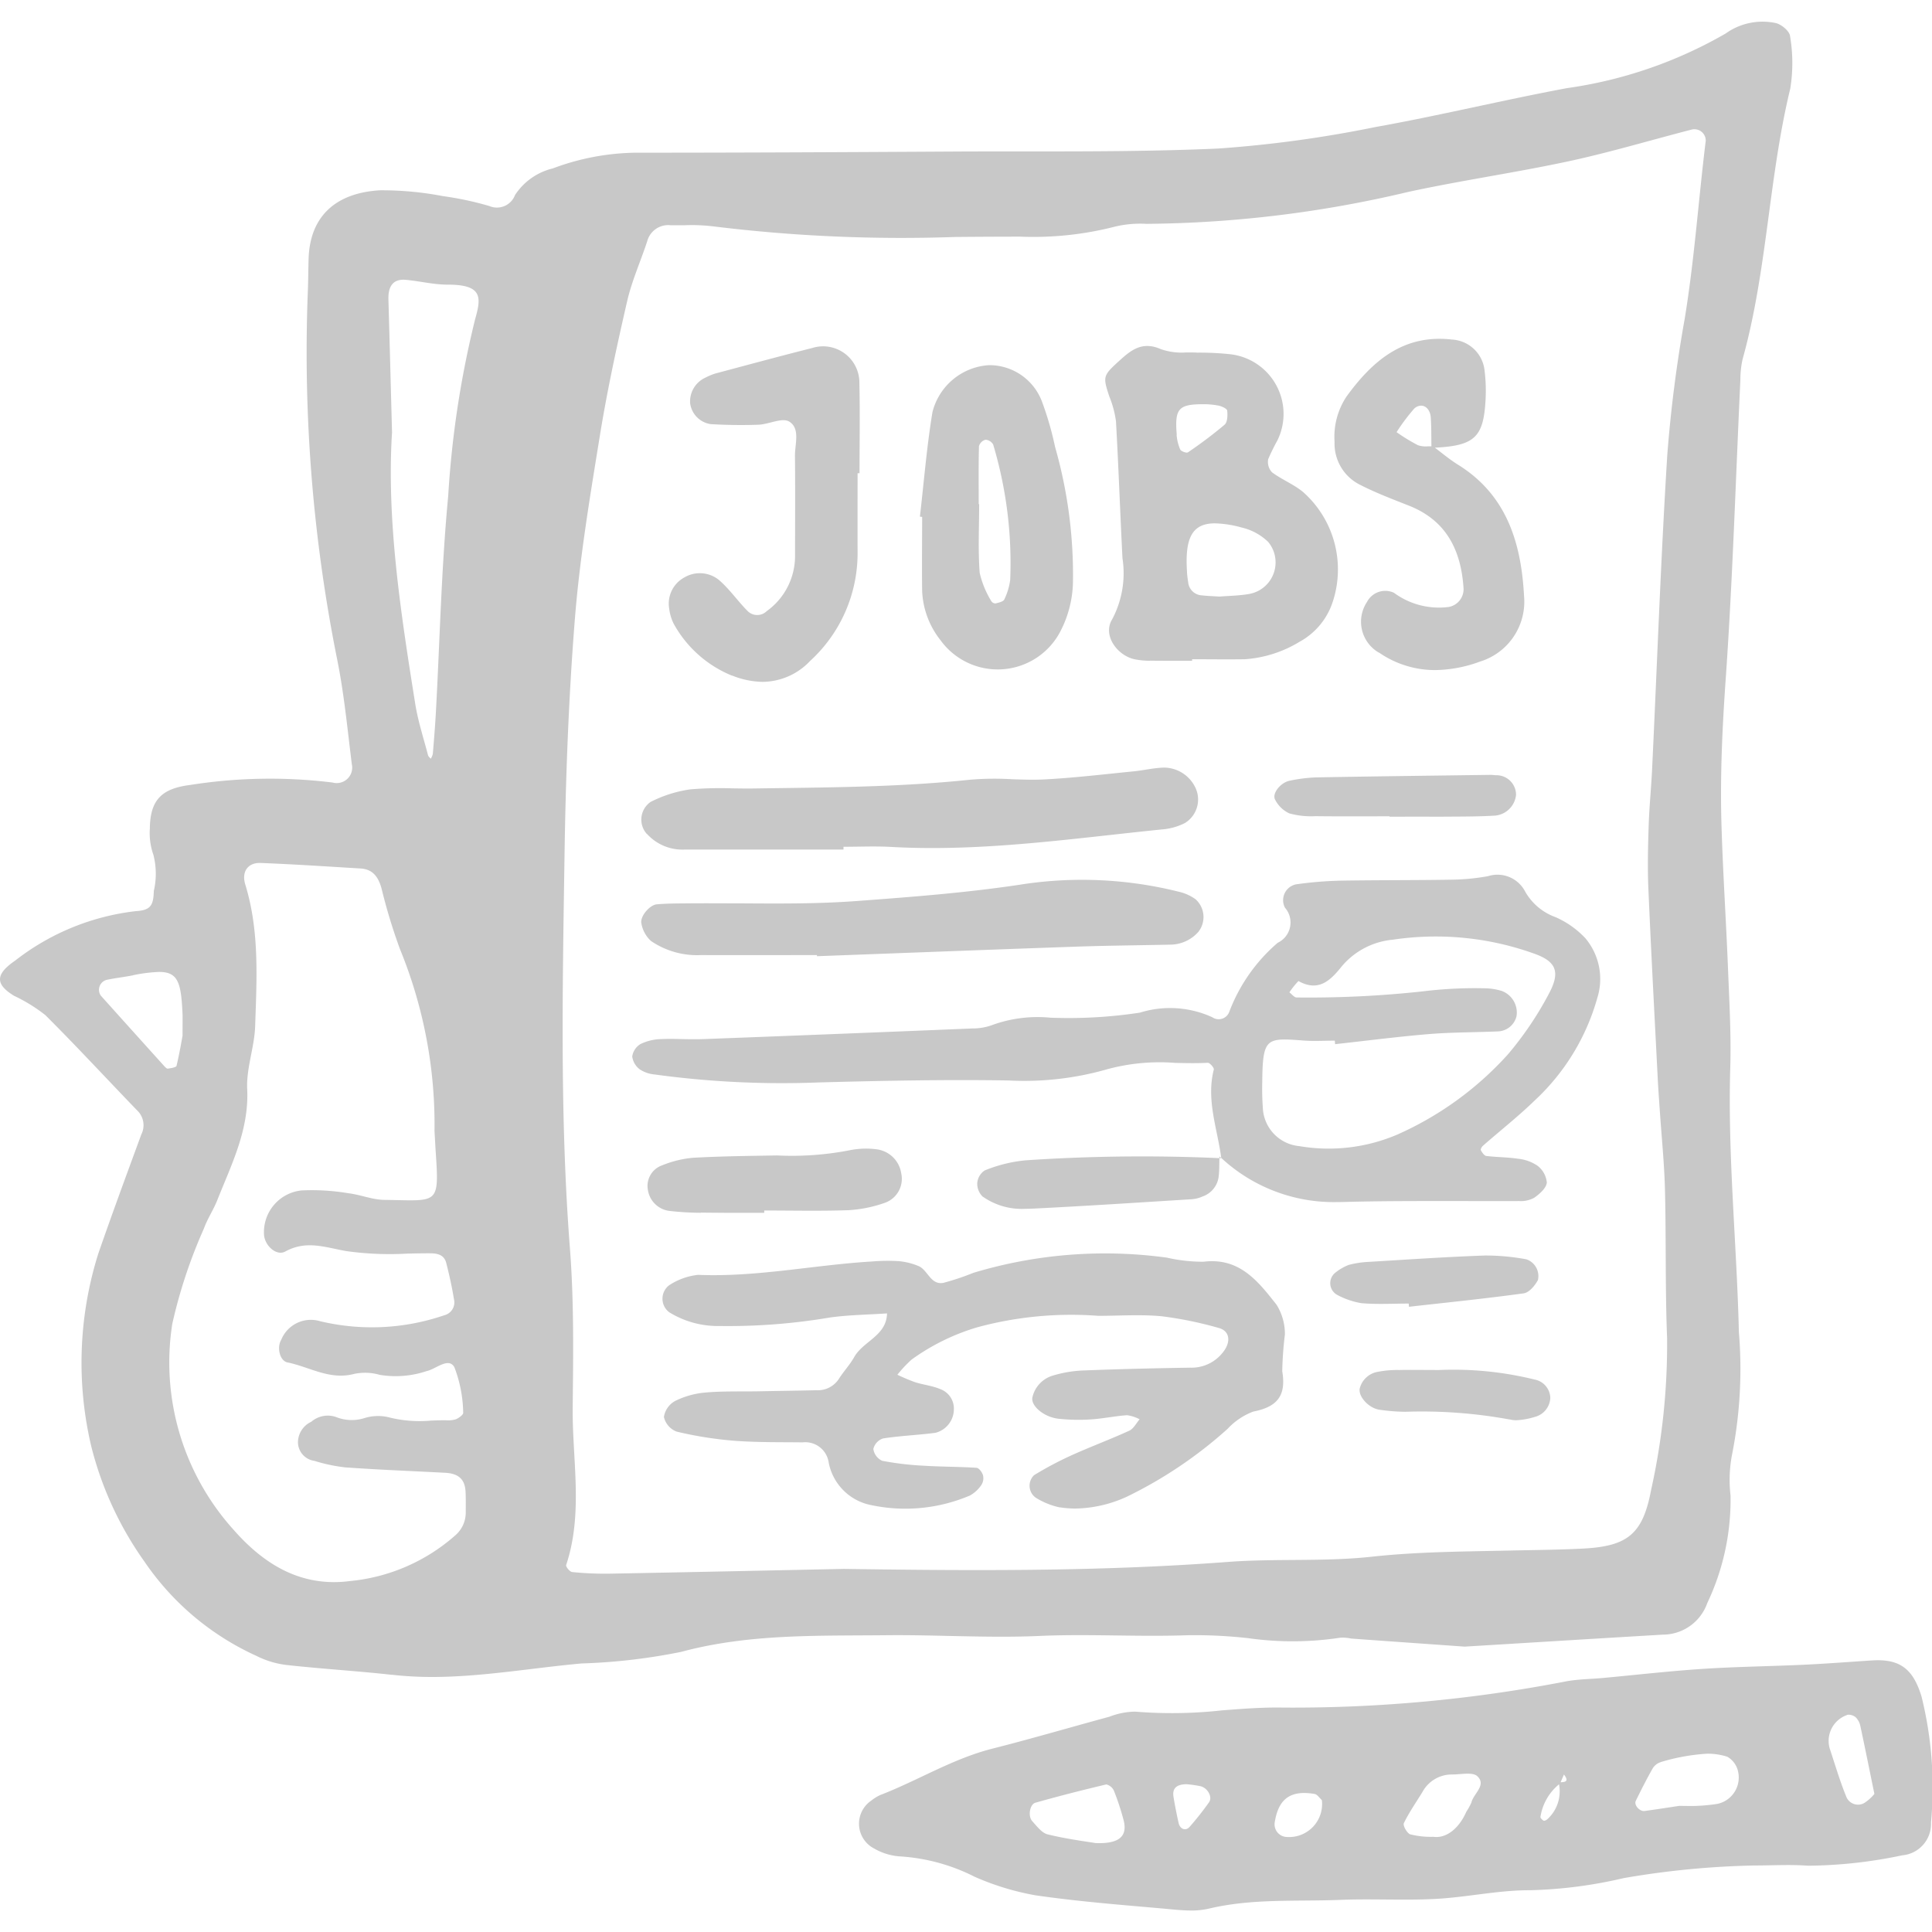 <?xml version="1.0" encoding="utf-8"?><!-- Uploaded to: SVG Repo, www.svgrepo.com, Generator: SVG Repo Mixer Tools -->
<svg fill="#C8C8C8" width="800px" height="800px" viewBox="0 -1.22 110.008 110.008" xmlns="http://www.w3.org/2000/svg">
  <path id="_newspaper-jobs" data-name="
newspaper-jobs" d="M1032.119,1192.519c-2.4-.211-4.8-.4-7.179-.748a15.062,15.062,0,0,1-3.441-1.05,10.882,10.882,0,0,0-4.316-1.166,3.394,3.394,0,0,1-1.412-.445,1.588,1.588,0,0,1-.167-2.727,2.491,2.491,0,0,1,.508-.317c2.149-.827,4.121-2.067,6.381-2.641,2.235-.565,4.446-1.217,6.67-1.819a4.223,4.223,0,0,1,1.463-.291,25.956,25.956,0,0,0,4.934-.07c1.152-.09,2.3-.18,3.461-.161a81.515,81.515,0,0,0,16.154-1.493c.687-.127,1.4-.128,2.1-.193,1.9-.176,3.792-.394,5.691-.518s3.815-.145,5.722-.234c1.3-.059,2.6-.164,3.9-.246,1.586-.1,2.342.476,2.822,2.063a21.463,21.463,0,0,1,.536,7.172,1.79,1.79,0,0,1-1.633,1.861,26.844,26.844,0,0,1-5.375.593c-.995-.077-2-.014-3-.014a49.044,49.044,0,0,0-7.486.719,26.05,26.05,0,0,1-5.337.691c-1.792-.008-3.583.4-5.379.494-.955.051-1.912.042-2.87.034-.852-.007-1.7-.014-2.555.021-2.5.1-5.01-.091-7.489.5a4.426,4.426,0,0,1-1.023.106C1033.24,1192.637,1032.669,1192.567,1032.119,1192.519Zm-3.147-7.055c-1.346.319-2.689.661-4.021,1.038-.324.092-.433.773-.181,1.047.263.289.545.674.882.756,1.061.26,2.154.4,2.725.494,1.4.058,1.818-.428,1.6-1.291a14.433,14.433,0,0,0-.561-1.705.65.65,0,0,0-.419-.341A.1.1,0,0,0,1028.972,1185.464Zm18.023.42c-.361.589-.761,1.161-1.062,1.778-.066.134.156.536.342.635a4.8,4.8,0,0,0,1.341.145c.671.1,1.424-.4,1.875-1.432a3.433,3.433,0,0,0,.285-.516c.122-.516.877-.995.34-1.5-.266-.253-.931-.1-1.417-.1h0A1.9,1.9,0,0,0,1046.994,1185.884Zm-8.424,1.8a.721.721,0,0,0,.707.769,1.879,1.879,0,0,0,1.985-2.1c-.137-.122-.261-.325-.415-.35a3.489,3.489,0,0,0-.59-.055C1039.264,1185.947,1038.739,1186.5,1038.57,1187.68Zm-5.755-1.508c.082.495.18.988.289,1.477.08.358.405.479.629.222a17.089,17.089,0,0,0,1.106-1.4c.207-.3-.078-.814-.486-.913a6.72,6.72,0,0,0-.787-.113C1032.967,1185.451,1032.737,1185.7,1032.816,1186.172Zm20.894,1.134c-.017.049.1.172.177.211.048.024.16-.028.213-.077a2.141,2.141,0,0,0,.667-1.991A2.99,2.99,0,0,0,1053.709,1187.306Zm6.838-3.115a.809.809,0,0,0-.454.363c-.341.6-.653,1.219-.957,1.839-.114.232.218.614.5.575.687-.092,1.373-.2,1.969-.29.393,0,.695.014.992,0a10.469,10.469,0,0,0,1.187-.114,1.535,1.535,0,0,0,1.189-1.785,1.283,1.283,0,0,0-.626-.9,3.657,3.657,0,0,0-1.139-.173A11.506,11.506,0,0,0,1060.547,1184.191Zm10.606-2.682a1.56,1.56,0,0,0-.977,1.893c.312.936.589,1.89.966,2.8a.72.72,0,0,0,1.014.306,2.509,2.509,0,0,0,.567-.512c-.279-1.354-.529-2.613-.8-3.866a.973.973,0,0,0-.275-.507.658.658,0,0,0-.381-.136A.246.246,0,0,0,1071.153,1181.509Zm-16.294,3.823c.265-.009.49-.047.188-.44Q1054.953,1185.112,1054.859,1185.332Zm-66.552-6.117c-1.994-.222-4-.337-5.994-.56a5.14,5.14,0,0,1-1.719-.519,15.4,15.4,0,0,1-6.373-5.366,19.473,19.473,0,0,1-3.02-6.526,20.685,20.685,0,0,1,.389-11.006c.789-2.276,1.622-4.536,2.455-6.8a1.159,1.159,0,0,0-.236-1.356c-1.746-1.807-3.451-3.657-5.231-5.43a9.243,9.243,0,0,0-1.782-1.1c-1.085-.661-1.067-1.229.057-2a13.7,13.7,0,0,1,6.879-2.821c.823-.053,1-.3,1.021-1.148a4.322,4.322,0,0,0-.026-2.067,3.681,3.681,0,0,1-.2-1.477c.016-1.632.662-2.289,2.3-2.493a29.1,29.1,0,0,1,8.109-.137.882.882,0,0,0,1.09-1.053c-.248-1.992-.437-4-.834-5.962a88.8,88.8,0,0,1-1.668-20.976c.024-.6.024-1.207.042-1.81.069-2.491,1.6-3.78,4.066-3.922a18.5,18.5,0,0,1,3.586.332,18.145,18.145,0,0,1,2.643.565,1.1,1.1,0,0,0,1.458-.624,3.57,3.57,0,0,1,2.155-1.519,13.849,13.849,0,0,1,4.7-.894c6.033,0,12.066-.031,18.1-.066,1.346-.008,2.694-.007,4.04-.007,3.684,0,7.367,0,11.044-.164a68.563,68.563,0,0,0,8.936-1.221c3.65-.653,7.261-1.534,10.907-2.216a25.055,25.055,0,0,0,9.05-3.111,3.606,3.606,0,0,1,2.869-.594c.32.082.773.458.8.738a9.141,9.141,0,0,1,.012,2.994c-1.233,5.08-1.308,10.361-2.714,15.407a5.39,5.39,0,0,0-.127,1.2c-.266,5.62-.435,11.248-.824,16.86-.2,2.812-.334,5.614-.252,8.426.08,2.712.261,5.419.369,8.13.075,1.909.188,3.821.132,5.729-.149,5.031.372,10.035.491,15.054a25.185,25.185,0,0,1-.375,6.9,7.637,7.637,0,0,0-.1,2.4,13.711,13.711,0,0,1-1.324,6.123,2.691,2.691,0,0,1-2.542,1.8c-3.706.218-7.412.448-11.277.682-2.06-.148-4.262-.3-6.466-.46a2.3,2.3,0,0,0-.6-.05,18.055,18.055,0,0,1-5.243.03,27.26,27.26,0,0,0-3.467-.169c-1.349.048-2.7.031-4.052.013-1.466-.019-2.932-.038-4.395.028-1.706.075-3.407.036-5.108,0-1.2-.028-2.4-.055-3.6-.042-3.905.041-7.818-.091-11.672.947a33.6,33.6,0,0,1-5.675.661c-2.844.257-5.672.77-8.534.77A20.336,20.336,0,0,1,988.307,1179.215Zm-8.346-45c.816,2.651.652,5.369.562,8.074-.041,1.193-.509,2.39-.453,3.569.112,2.325-.892,4.285-1.7,6.323-.221.559-.568,1.071-.769,1.634a28.7,28.7,0,0,0-1.795,5.411,14.224,14.224,0,0,0,3.506,11.749c1.7,1.931,3.815,3.27,6.619,2.9a10.551,10.551,0,0,0,5.97-2.585,1.715,1.715,0,0,0,.614-1.314c0-.4.009-.8-.012-1.205-.041-.7-.41-1.023-1.17-1.06-1.892-.1-3.787-.172-5.677-.307a9.531,9.531,0,0,1-1.764-.373,1.081,1.081,0,0,1-.931-1.024,1.3,1.3,0,0,1,.757-1.2,1.439,1.439,0,0,1,1.414-.27,2.393,2.393,0,0,0,1.633.054,2.614,2.614,0,0,1,1.313-.052,7.191,7.191,0,0,0,2.467.2c.272-.01.544-.02.818-.019a1.582,1.582,0,0,0,.594-.057c.167-.069.427-.264.412-.37a7.54,7.54,0,0,0-.5-2.589c-.332-.6-1.056.109-1.592.22a5.535,5.535,0,0,1-2.659.211,3.014,3.014,0,0,0-1.474-.05c-1.378.36-2.531-.405-3.78-.658-.441-.088-.616-.857-.359-1.28a1.821,1.821,0,0,1,2.215-1.067,12.691,12.691,0,0,0,7.07-.338.753.753,0,0,0,.553-.916c-.112-.693-.265-1.381-.439-2.061-.114-.452-.472-.549-.912-.551s-.879.008-1.319.018a17.7,17.7,0,0,1-3.474-.146c-1.2-.212-2.261-.631-3.457.025-.513.283-1.189-.349-1.215-.976a2.39,2.39,0,0,1,2.122-2.5,12.39,12.39,0,0,1,2.674.158c.691.08,1.368.371,2.052.379,3.089.038,3.137.345,2.925-2.8-.013-.2-.023-.4-.064-1.12a26.381,26.381,0,0,0-1.966-10.357,31.687,31.687,0,0,1-1.049-3.451c-.177-.64-.484-1.1-1.194-1.141-1.9-.114-3.8-.242-5.7-.315h-.051C980.1,1132.99,979.743,1133.505,979.961,1134.213Zm22.892-36.643c-.374,1.143-.877,2.257-1.147,3.425-.584,2.538-1.138,5.089-1.554,7.658-.561,3.466-1.144,6.94-1.423,10.434-.358,4.5-.525,9.03-.591,13.549-.111,7.434-.266,14.871.309,22.3.232,3,.19,6.03.157,9.047-.029,2.993.613,6.019-.372,8.978-.031.093.21.391.343.4a18.7,18.7,0,0,0,2.106.093c4.623-.085,9.247-.185,13.369-.272,7.639.115,14.772.141,21.9-.4,2.7-.2,5.445,0,8.134-.292,2.612-.286,5.216-.294,7.824-.352,1.409-.031,2.817-.041,4.223-.113,2.534-.132,3.4-.817,3.875-3.323a38.264,38.264,0,0,0,.913-8.669c-.112-2.812-.05-5.628-.121-8.44-.038-1.5-.192-3-.294-4.506-.041-.6-.086-1.2-.116-1.8-.184-3.613-.38-7.224-.534-10.837-.053-1.2-.022-2.413.017-3.617.037-1.1.152-2.2.2-3.3.282-5.923.49-11.85.858-17.768a77.8,77.8,0,0,1,.991-7.755c.554-3.367.783-6.766,1.2-10.147a.645.645,0,0,0-.8-.636c-2.327.6-4.636,1.292-6.984,1.8-3.037.653-6.121,1.092-9.157,1.75a66.566,66.566,0,0,1-14.909,1.818,6.172,6.172,0,0,0-1.8.161,18.65,18.65,0,0,1-5.38.568c-1.234,0-2.468.007-3.7.018a87.692,87.692,0,0,1-13.753-.6,10.231,10.231,0,0,0-1.622-.069c-.263,0-.526,0-.788,0h-.058A1.236,1.236,0,0,0,1002.854,1097.571Zm-29.289,41.815c-.489.094-.983.152-1.469.251a.584.584,0,0,0-.358.906q1.787,1.991,3.58,3.978c.067.072.161.184.23.176.176-.022.474-.069.5-.159.179-.759.308-1.531.342-1.717,0-.8.006-1,0-1.2-.077-1.831-.256-2.429-1.336-2.429A8.651,8.651,0,0,0,973.565,1139.386Zm14.548-38.467c.07,2.4.131,4.8.205,7.548-.314,5,.487,10.244,1.326,15.485.158.979.473,1.936.724,2.9.021.076.1.137.157.2a.975.975,0,0,0,.116-.275c.066-.8.132-1.6.176-2.4.224-4.1.311-8.207.7-12.289a55.62,55.62,0,0,1,1.534-10.067c.346-1.22.447-1.969-1.565-1.963-.793,0-1.586-.2-2.38-.274q-.077-.007-.147-.007C988.362,1099.786,988.09,1100.177,988.113,1100.919Zm38.235,68.765a4.268,4.268,0,0,1-1.368-.55.834.834,0,0,1-.105-1.287,19.655,19.655,0,0,1,2.106-1.12c1.093-.495,2.222-.912,3.313-1.412.246-.113.4-.427.592-.65a2.144,2.144,0,0,0-.712-.233c-.7.047-1.392.2-2.092.241a10.8,10.8,0,0,1-1.8-.038c-.839-.087-1.606-.737-1.5-1.222a1.676,1.676,0,0,1,1.2-1.248,6.92,6.92,0,0,1,1.768-.283c2.009-.079,4.019-.126,6.027-.157a2.259,2.259,0,0,0,1.835-.852c.491-.593.43-1.244-.24-1.414a21.5,21.5,0,0,0-3.23-.661c-1.2-.113-2.408-.025-3.615-.025a20.452,20.452,0,0,0-6.862.647,12.323,12.323,0,0,0-3.766,1.848,6.979,6.979,0,0,0-.805.86,10.453,10.453,0,0,0,1,.422c.473.152.982.2,1.436.394a1.179,1.179,0,0,1,.779,1.172,1.392,1.392,0,0,1-1.047,1.318c-.992.13-2,.167-2.985.321a.839.839,0,0,0-.553.6.875.875,0,0,0,.506.673,17.116,17.116,0,0,0,2.371.28c1,.063,2,.054,3,.119.137.009.318.253.366.421a.708.708,0,0,1-.09.553,1.9,1.9,0,0,1-.645.6,9.38,9.38,0,0,1-5.615.553,3.056,3.056,0,0,1-2.435-2.425,1.346,1.346,0,0,0-1.483-1.151c-1.308-.015-2.619.007-3.919-.093a21.521,21.521,0,0,1-3.256-.519,1.171,1.171,0,0,1-.725-.833,1.26,1.26,0,0,1,.645-.915,4.8,4.8,0,0,1,1.713-.477c1-.087,2.009-.053,3.013-.07,1.106-.022,2.212-.035,3.319-.062a1.42,1.42,0,0,0,1.273-.648c.27-.424.625-.8.868-1.232.513-.919,1.847-1.217,1.873-2.494-1.081.074-2.17.084-3.24.232a34.713,34.713,0,0,1-6.3.486,5.275,5.275,0,0,1-2.858-.781.964.964,0,0,1-.018-1.532,3.719,3.719,0,0,1,1.655-.6c3.335.139,6.6-.564,9.9-.761a10.663,10.663,0,0,1,1.506-.021,3.786,3.786,0,0,1,1.151.282c.53.225.685,1.09,1.411.956a14.338,14.338,0,0,0,1.707-.57,25.961,25.961,0,0,1,11.02-.866,9.285,9.285,0,0,0,2.086.233c2.054-.256,3.114,1.121,4.163,2.453a3.137,3.137,0,0,1,.472,1.695,19.909,19.909,0,0,0-.151,2.09c.238,1.406-.3,2.033-1.65,2.294a3.827,3.827,0,0,0-1.46.982,24.694,24.694,0,0,1-5.727,3.86,7.276,7.276,0,0,1-2.966.68A6.1,6.1,0,0,1,1026.347,1169.683Zm25.6-5.009a27.6,27.6,0,0,0-5.941-.438,10.925,10.925,0,0,1-1.484-.12c-.614-.1-1.209-.777-1.1-1.222a1.28,1.28,0,0,1,1.047-.937,5.719,5.719,0,0,1,1.187-.1c.7-.014,1.393,0,2.284,0a19.241,19.241,0,0,1,5.429.542,1.094,1.094,0,0,1,.9,1.033,1.167,1.167,0,0,1-.869,1.092,4.187,4.187,0,0,1-1.087.194A1.541,1.541,0,0,1,1051.947,1164.674Zm-5.738-6.6c-.9,0-1.8.056-2.7-.023a4.472,4.472,0,0,1-1.394-.482.761.761,0,0,1-.091-1.25,2.868,2.868,0,0,1,.761-.444,5.425,5.425,0,0,1,1.184-.177c2.191-.132,4.382-.282,6.577-.36a12.686,12.686,0,0,1,2.364.217,1.009,1.009,0,0,1,.654,1.183c-.17.314-.5.712-.812.754-2.172.3-4.354.519-6.533.765C1046.218,1158.191,1046.213,1158.13,1046.209,1158.07Zm-40.307-5.17a15.974,15.974,0,0,1-1.8-.107,1.413,1.413,0,0,1-1.211-1.165,1.243,1.243,0,0,1,.82-1.434,6.079,6.079,0,0,1,1.725-.424c1.6-.091,3.207-.107,4.811-.134a17.214,17.214,0,0,0,4.186-.307,4.692,4.692,0,0,1,1.491-.041,1.625,1.625,0,0,1,1.389,1.377,1.446,1.446,0,0,1-.954,1.675,7.484,7.484,0,0,1-2.037.412c-1.6.058-3.208.019-4.812.019v.133c-.7,0-1.391,0-2.086,0C1006.918,1152.909,1006.41,1152.907,1005.9,1152.9Zm16.067-.9a1.028,1.028,0,0,1-.33-.781.95.95,0,0,1,.425-.729,8.194,8.194,0,0,1,2.326-.576,98.53,98.53,0,0,1,11.039-.124c-.011.368,0,.74-.05,1.1a1.379,1.379,0,0,1-.928,1.089,1.779,1.779,0,0,1-.578.149c-3.008.186-6.016.385-9.025.534-.156.007-.312.012-.469.012A3.852,3.852,0,0,1,1021.969,1152Zm13.564-2.213c-.216-1.672-.868-3.307-.424-5.041.026-.1-.231-.392-.345-.386-.613.033-1.228.02-1.842.006a11.453,11.453,0,0,0-3.848.352,17.124,17.124,0,0,1-5.646.649c-3.614-.059-7.235.015-10.849.113a53.428,53.428,0,0,1-9.314-.455,1.816,1.816,0,0,1-.838-.289,1.083,1.083,0,0,1-.433-.735.994.994,0,0,1,.473-.709,2.819,2.819,0,0,1,1.148-.28c.416-.02.833-.012,1.251,0,.386.006.774.013,1.16,0q7.673-.289,15.346-.607a3.22,3.22,0,0,0,1.17-.213,7.577,7.577,0,0,1,3.262-.4,26.92,26.92,0,0,0,5.1-.288,5.772,5.772,0,0,1,4.121.264.642.642,0,0,0,.976-.34,9.707,9.707,0,0,1,2.745-3.9,1.28,1.28,0,0,0,.414-2,.921.921,0,0,1,.74-1.344,21.426,21.426,0,0,1,2.4-.194c2.11-.037,4.222-.02,6.332-.056a12.5,12.5,0,0,0,2.091-.2,1.773,1.773,0,0,1,2.083.819,3.249,3.249,0,0,0,1.758,1.513,5.18,5.18,0,0,1,1.7,1.2,3.6,3.6,0,0,1,.682,3.4,12.6,12.6,0,0,1-3.566,5.841c-.932.906-1.961,1.714-2.941,2.573-.069.06-.153.206-.126.255.073.132.192.315.311.33.6.075,1.206.067,1.8.158a2.4,2.4,0,0,1,1.108.393,1.36,1.36,0,0,1,.539.966c-.031.314-.41.647-.715.862a1.582,1.582,0,0,1-.864.189c-1.145.006-2.289,0-3.433,0-2.172,0-4.344-.008-6.513.052q-.184.005-.366.005A9.418,9.418,0,0,1,1035.533,1149.787Zm2.336-4.381a14.7,14.7,0,0,0,.031,1.5,2.288,2.288,0,0,0,2.083,2.2,9.939,9.939,0,0,0,5.594-.667,18.67,18.67,0,0,0,6.283-4.563,19.125,19.125,0,0,0,2.338-3.465c.667-1.255.393-1.841-.906-2.287a16.572,16.572,0,0,0-7.989-.773,4.312,4.312,0,0,0-2.874,1.477c-.631.786-1.315,1.54-2.5.877a4.668,4.668,0,0,0-.517.645c.14.1.282.3.415.291a59.874,59.874,0,0,0,7.2-.35,24.2,24.2,0,0,1,3.6-.17,3.377,3.377,0,0,1,.88.149,1.316,1.316,0,0,1,.842,1.42,1.127,1.127,0,0,1-1.068.883c-1.3.057-2.605.046-3.9.151-1.791.148-3.576.381-5.365.576-.006-.067-.011-.135-.017-.2-.6,0-1.206.039-1.8-.008-.421-.032-.766-.058-1.049-.058C1038.029,1143.041,1037.891,1143.442,1037.869,1145.406Zm-2.441,4.384q0-.048,0-.1l.1.1Zm0-.1.1.094v.01Zm-22.918-11.462c-2.2,0-4.407.006-6.612,0a4.659,4.659,0,0,1-2.839-.806,1.757,1.757,0,0,1-.543-1c-.088-.393.47-1.049.876-1.085.594-.051,1.194-.049,1.793-.055,1-.01,1.994,0,2.991,0,2.21.015,4.421.03,6.62-.134,3.078-.229,6.161-.463,9.232-.922a22.7,22.7,0,0,1,9.244.434,2.648,2.648,0,0,1,.8.39,1.361,1.361,0,0,1,.146,1.869,2.152,2.152,0,0,1-1.593.714c-1.8.04-3.605.053-5.407.116-4.9.17-9.8.361-14.7.542C1012.515,1138.275,1012.514,1138.253,1012.514,1138.231Zm-9.679-6.892a1.222,1.222,0,0,1,.213-1.832,7.251,7.251,0,0,1,2.254-.713,20.663,20.663,0,0,1,2.4-.057c.4.006.81.013,1.214.007,4.113-.061,8.229-.067,12.33-.5a16.552,16.552,0,0,1,2.354-.028c.618.022,1.237.044,1.851.013,1.693-.087,3.379-.291,5.069-.457.595-.058,1.187-.207,1.784-.217a1.992,1.992,0,0,1,1.717,1.056,1.57,1.57,0,0,1-.552,2.1,3.463,3.463,0,0,1-1.133.347c-5.187.519-10.356,1.307-15.6,1.014-.9-.05-1.8-.008-2.709-.008v.158q-4.518,0-9.039,0A2.723,2.723,0,0,1,1002.836,1131.339Zm42.285-.989v-.022c-1.408,0-2.817.011-4.225-.007a4.659,4.659,0,0,1-1.482-.159,1.714,1.714,0,0,1-.81-.783c-.191-.347.313-.974.826-1.076a8.7,8.7,0,0,1,1.484-.189c3.318-.062,6.638-.1,9.956-.145.1,0,.2.013.3.02a1.118,1.118,0,0,1,1.154,1.114,1.321,1.321,0,0,1-1.172,1.184c-.9.057-1.808.054-2.714.061q-.638.005-1.276,0Zm-37.438-8.03a6.647,6.647,0,0,1-3.322-2.955,2.567,2.567,0,0,1-.256-.857,1.692,1.692,0,0,1,.856-1.777,1.727,1.727,0,0,1,1.984.148c.6.518,1.058,1.191,1.62,1.757a.772.772,0,0,0,1.092.01,3.857,3.857,0,0,0,1.613-3.094c0-1.912.016-3.824-.005-5.735-.008-.682.316-1.576-.331-1.966-.4-.24-1.156.158-1.753.181-.9.033-1.811.019-2.713-.034a1.382,1.382,0,0,1-1.173-1.2,1.491,1.491,0,0,1,.873-1.448,3.539,3.539,0,0,1,.552-.231c1.841-.491,3.681-.99,5.529-1.456a2.066,2.066,0,0,1,2.684,2c.04,1.709.008,3.42.008,5.13h-.11c0,1.509-.006,3.018,0,4.527a8.309,8.309,0,0,1-2.706,6.165,3.759,3.759,0,0,1-2.711,1.188A4.856,4.856,0,0,1,1007.682,1122.32Zm36.833-1.309a2.034,2.034,0,0,1-.681-2.885,1.174,1.174,0,0,1,1.535-.526,4.315,4.315,0,0,0,3.114.809,1.027,1.027,0,0,0,.851-1.052c-.139-2.165-.968-3.871-3.113-4.718-.932-.368-1.874-.724-2.763-1.178a2.617,2.617,0,0,1-1.469-2.453,4.146,4.146,0,0,1,.678-2.578c1.482-2.041,3.255-3.569,6.017-3.247a1.974,1.974,0,0,1,1.838,1.694,9.4,9.4,0,0,1,.061,1.8c-.12,2.066-.633,2.552-2.883,2.661.435.331.857.685,1.319.971,2.786,1.725,3.6,4.483,3.759,7.473a3.568,3.568,0,0,1-2.506,3.736,7.593,7.593,0,0,1-2.559.484A5.6,5.6,0,0,1,1044.516,1121.011Zm1.99-13.874a10.993,10.993,0,0,0-.985,1.318,10.349,10.349,0,0,0,1.217.743,1.368,1.368,0,0,0,.582.062c.062,0,.124,0,.185,0-.008-.548,0-1.1-.037-1.644-.032-.415-.272-.67-.549-.67A.589.589,0,0,0,1046.506,1107.138Zm-26.977,13.135a4.829,4.829,0,0,1-1.022-2.779c-.02-1.4,0-2.809,0-4.212l-.127-.016c.229-1.985.389-3.985.715-5.956a3.545,3.545,0,0,1,3.219-2.669,3.2,3.2,0,0,1,3.015,2.072,18.12,18.12,0,0,1,.748,2.588,26.482,26.482,0,0,1,1.017,7.714,6.342,6.342,0,0,1-.762,2.871,4.021,4.021,0,0,1-6.8.388Zm2.576-11.383a.528.528,0,0,0-.362.365c-.029,1.1-.015,2.2-.015,3.3h.025c0,1.3-.067,2.611.03,3.908a5.346,5.346,0,0,0,.663,1.617.285.285,0,0,0,.245.128c.177-.045.436-.1.494-.227a3.605,3.605,0,0,0,.336-1.12,23.517,23.517,0,0,0-.97-7.7.545.545,0,0,0-.427-.274Zm9.374,12.583a4.371,4.371,0,0,1-.9-.091c-.968-.221-1.817-1.369-1.247-2.279a5.6,5.6,0,0,0,.581-3.473c-.132-2.595-.223-5.194-.369-7.79a5.767,5.767,0,0,0-.381-1.419c-.376-1.139-.357-1.184.562-2.023.688-.627,1.317-1.134,2.38-.666a3.636,3.636,0,0,0,1.451.184c.208,0,.416,0,.618.012a16.8,16.8,0,0,1,1.8.083,3.421,3.421,0,0,1,2.761,4.916,11.352,11.352,0,0,0-.526,1.073.859.859,0,0,0,.22.742c.555.414,1.227.678,1.76,1.115a5.889,5.889,0,0,1,1.688,6.286,4,4,0,0,1-1.884,2.251,6.887,6.887,0,0,1-3.114.992c-1,.015-2,0-3,0v.088l-1.284,0C1032.224,1121.48,1031.851,1121.479,1031.478,1121.473Zm2.108-5.042c.013.2.039.394.07.589a.823.823,0,0,0,.793.73c.292.035.59.042.989.068.491-.041,1.09-.046,1.672-.146a1.825,1.825,0,0,0,1.1-2.965,3.22,3.22,0,0,0-1.523-.824,6.165,6.165,0,0,0-1.5-.234C1033.872,1113.649,1033.454,1114.489,1033.586,1116.431Zm-.59-7.82a2.536,2.536,0,0,0,.207.837c.049.1.36.213.438.157a24.84,24.84,0,0,0,2.086-1.573c.167-.146.178-.536.149-.8-.012-.112-.294-.243-.474-.284a4.685,4.685,0,0,0-.726-.082h-.09C1033.084,1106.86,1032.879,1107.118,1033,1108.611Z" transform="translate(-965.996 -1085.075)"/>
</svg>
